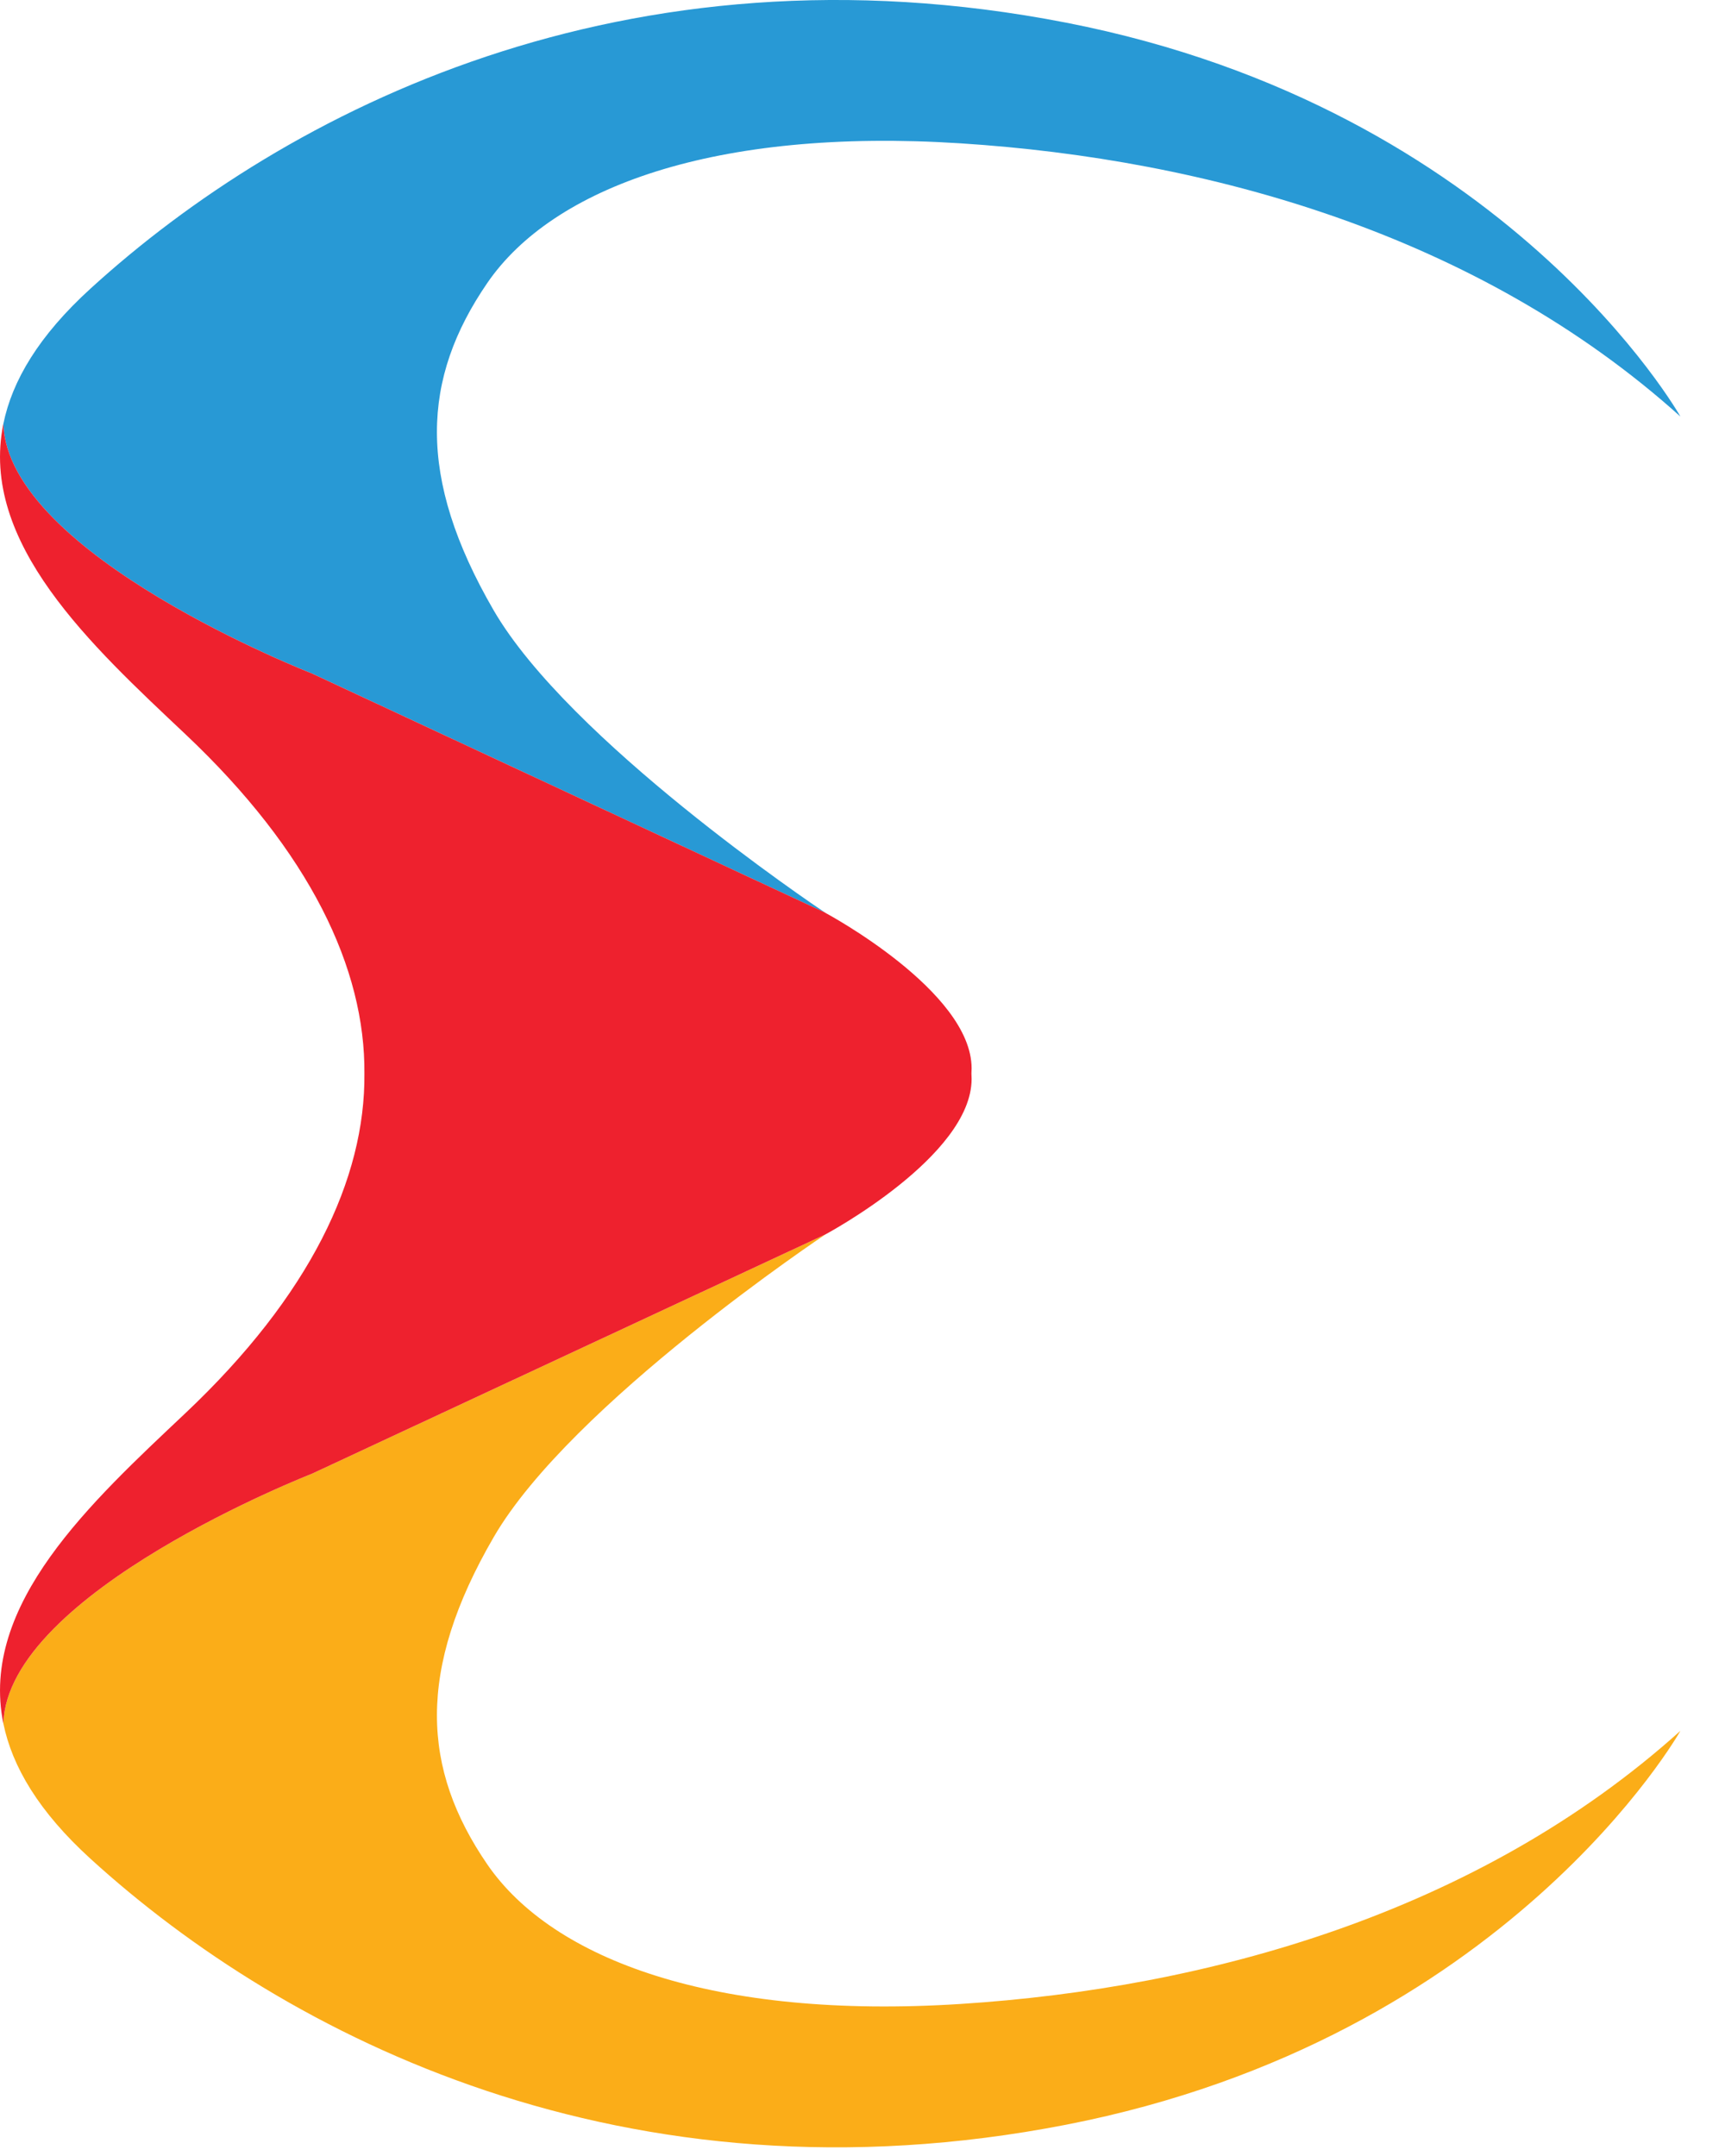 <svg width="20" height="25" viewBox="0 0 20 25" fill="none" xmlns="http://www.w3.org/2000/svg">
<path d="M3.616 7.809L9.567 10.583C9.427 10.489 6.597 8.583 5.723 7.076C4.827 5.53 4.891 4.387 5.65 3.281C6.409 2.174 8.284 1.479 11.137 1.662C13.99 1.845 17.129 2.711 19.483 4.83C19.483 4.83 17.474 1.26 12.362 0.263C7.251 -0.734 3.318 1.278 1.051 3.345C0.449 3.893 0.141 4.415 0.039 4.914C0.085 6.434 3.616 7.809 3.616 7.809Z" fill="#2899D5"/>
<path d="M5.65 21.619C4.891 20.512 4.827 19.369 5.724 17.824C6.62 16.279 9.573 14.312 9.573 14.312L3.616 17.089C3.616 17.089 0.084 18.465 0.039 19.985C0.141 20.484 0.449 21.007 1.051 21.555C3.319 23.621 7.251 25.633 12.362 24.637C17.474 23.64 19.483 20.07 19.483 20.07C17.129 22.188 13.99 23.054 11.137 23.237C8.284 23.42 6.41 22.725 5.65 21.619Z" fill="#FBAD18"/>
<path d="M3.616 17.089L9.573 14.312C9.573 14.312 11.265 13.407 11.265 12.511C11.265 12.49 11.264 12.47 11.263 12.449C11.264 12.429 11.265 12.409 11.265 12.388C11.265 11.492 9.573 10.587 9.573 10.587C9.573 10.587 9.571 10.585 9.568 10.583L3.616 7.809C3.616 7.809 0.085 6.434 0.039 4.914C-0.243 6.296 1.066 7.49 2.148 8.512C3.594 9.876 4.236 11.232 4.225 12.45C4.236 13.667 3.594 15.023 2.148 16.388C1.066 17.41 -0.243 18.604 0.039 19.985C0.084 18.465 3.616 17.089 3.616 17.089Z" fill="#EE212E"/>
</svg>
